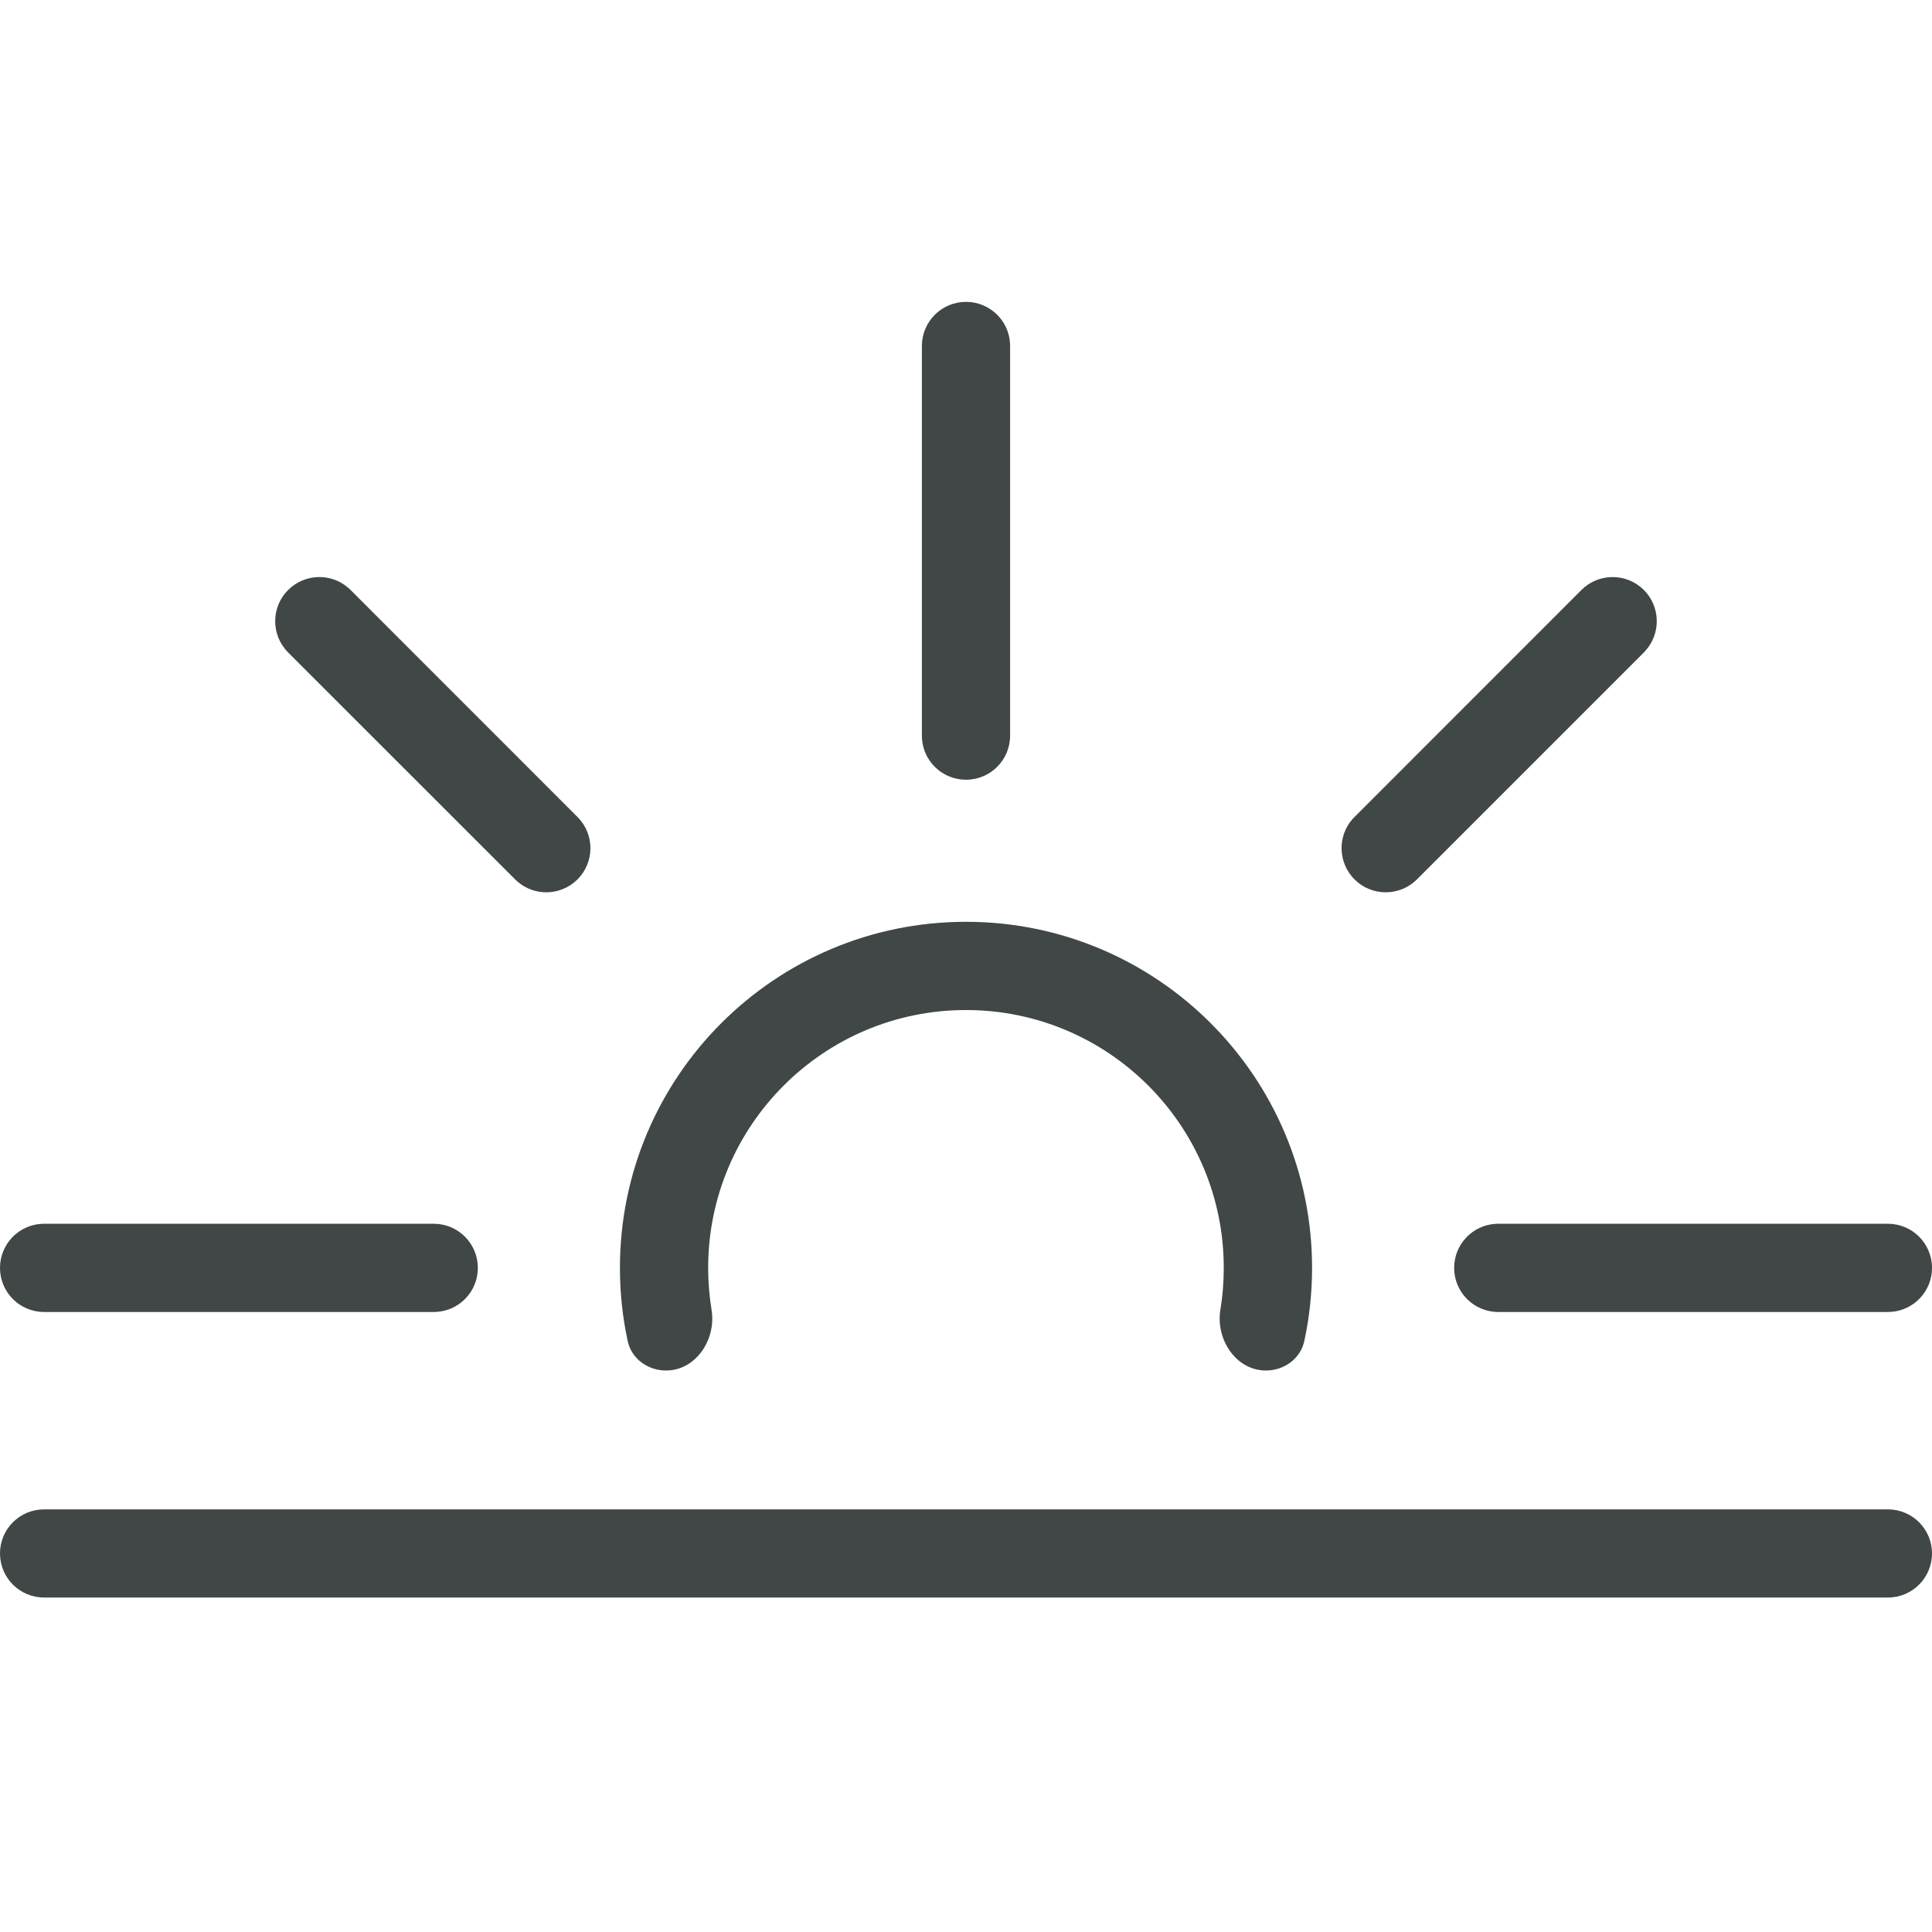 <svg width="24" height="24" viewBox="0 0 24 24" fill="none" xmlns="http://www.w3.org/2000/svg">
<path d="M12 3.75C12.292 3.75 12.531 3.978 12.547 4.266L12.548 4.298V9.138C12.548 9.441 12.303 9.686 12 9.686C11.708 9.686 11.469 9.458 11.453 9.17L11.452 9.138V4.298C11.452 3.995 11.697 3.75 12 3.75Z" fill="#414646"/>
<path d="M23.452 15.202C23.755 15.202 24 15.447 24 15.75C24 16.042 23.772 16.281 23.484 16.297L23.452 16.298H18.612C18.309 16.298 18.064 16.053 18.064 15.75C18.064 15.458 18.292 15.219 18.58 15.203L18.612 15.202H23.452Z" fill="#414646"/>
<path d="M5.936 15.75C5.936 15.447 5.691 15.202 5.388 15.202H0.548L0.516 15.203C0.228 15.219 0 15.458 0 15.75C0 16.053 0.245 16.298 0.548 16.298H5.388L5.42 16.297C5.708 16.281 5.936 16.042 5.936 15.75Z" fill="#414646"/>
<path d="M3.579 7.329C3.785 7.124 4.113 7.115 4.328 7.304L4.355 7.329L7.174 10.149C7.388 10.363 7.388 10.71 7.174 10.924C6.968 11.129 6.64 11.138 6.425 10.948L6.399 10.924L3.579 8.105C3.365 7.89 3.365 7.543 3.579 7.329Z" fill="#414646"/>
<path d="M20.421 7.329C20.206 7.115 19.859 7.115 19.645 7.329L16.826 10.149L16.801 10.175C16.612 10.39 16.621 10.718 16.826 10.924C17.04 11.138 17.387 11.138 17.602 10.924L20.421 8.105L20.445 8.078C20.634 7.863 20.626 7.535 20.421 7.329Z" fill="#414646"/>
<path d="M12 11.451C9.625 11.451 7.701 13.376 7.701 15.75C7.701 16.061 7.734 16.365 7.797 16.657C7.844 16.878 8.047 17.025 8.274 17.025C8.645 17.025 8.9 16.638 8.839 16.271C8.812 16.102 8.797 15.928 8.797 15.75C8.797 13.981 10.231 12.547 12 12.547C13.768 12.547 15.202 13.981 15.202 15.75C15.202 15.928 15.188 16.102 15.16 16.271C15.1 16.638 15.354 17.025 15.726 17.025C15.952 17.025 16.156 16.878 16.203 16.657C16.266 16.365 16.299 16.061 16.299 15.75C16.299 13.376 14.374 11.451 12 11.451Z" fill="#414646"/>
<path d="M0.547 18.75C0.245 18.75 0 18.995 0 19.297C0 19.6 0.245 19.845 0.547 19.845H23.453C23.755 19.845 24 19.6 24 19.297C24 18.995 23.755 18.75 23.453 18.75H0.547Z" fill="#414646"/>
</svg>
